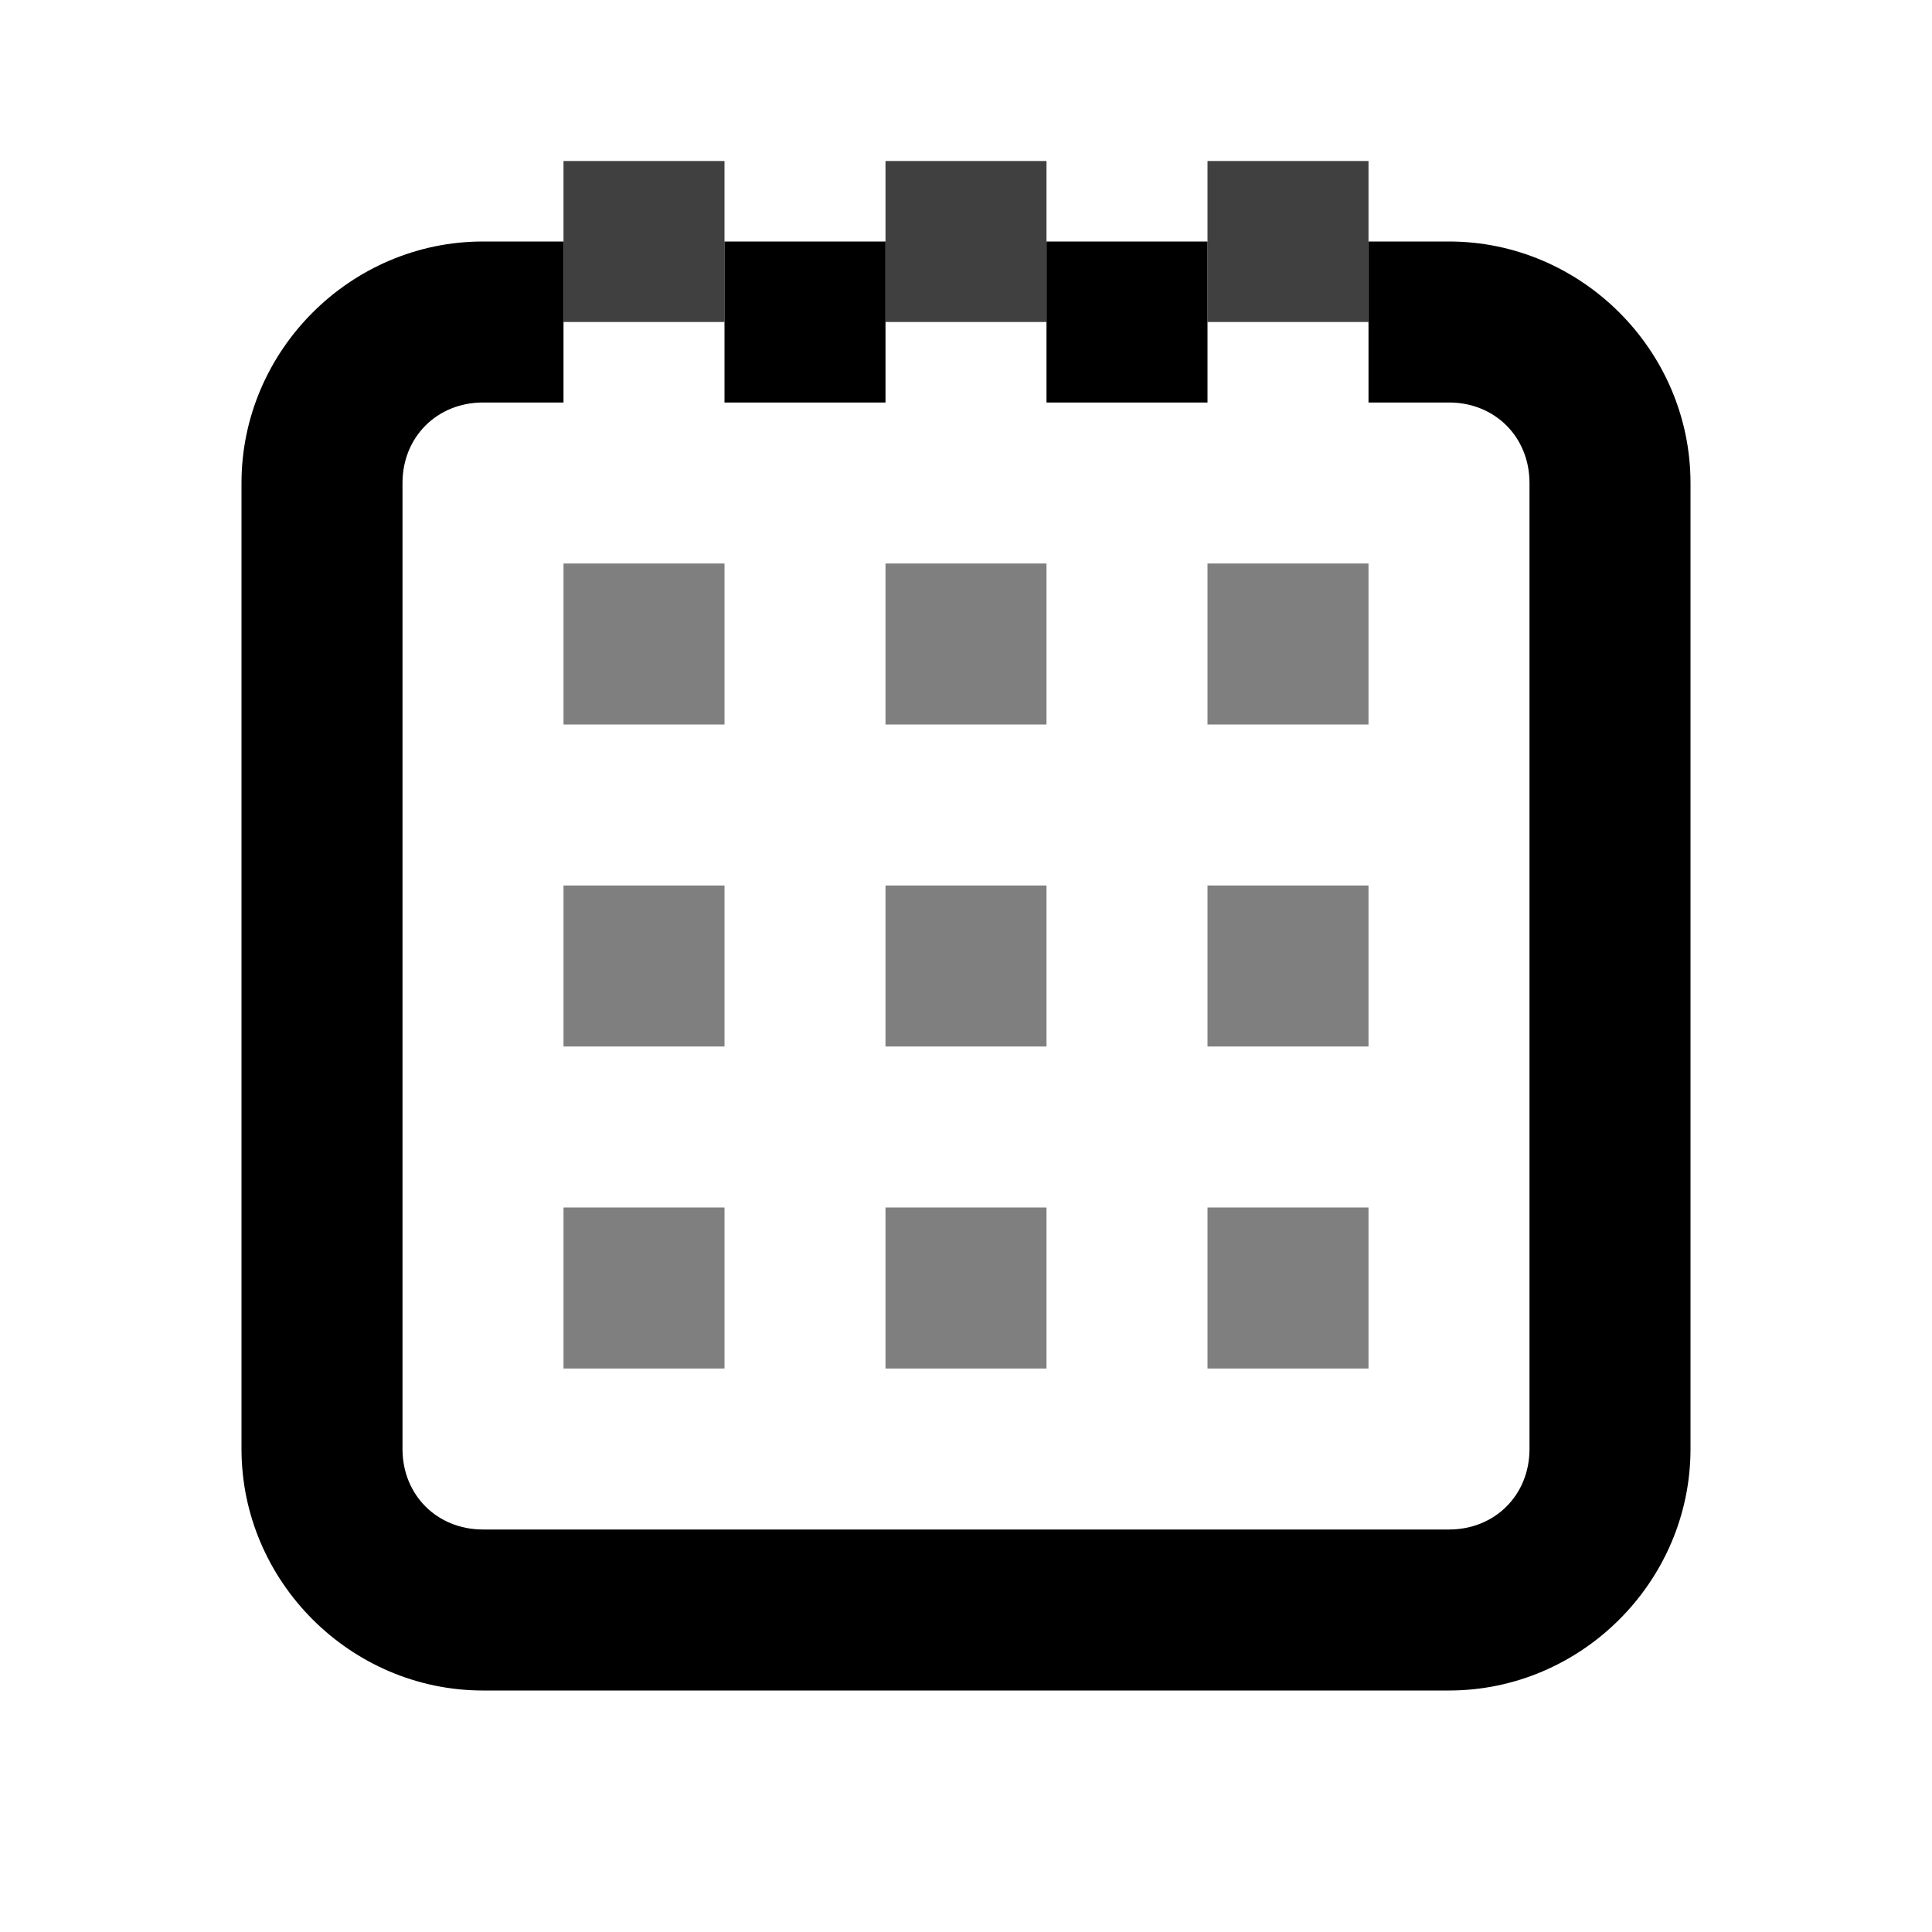 <?xml version="1.0" encoding="UTF-8"?>
<svg width="24" height="24" version="1.1" viewBox="0 0 24 24" xmlns="http://www.w3.org/2000/svg">
 <g>
  <path d="m6 3c-1.645 0-3 1.355-3 3v12c0 1.645 1.355 3 3 3h12c1.645 0 3-1.355 3-3v-12c0-1.645-1.355-3-3-3h-1v1 1h1c0.571 0 1 0.429 1 1v12c0 0.571-0.429 1-1 1h-12c-0.571 0-1-0.429-1-1v-12c0-0.571 0.429-1 1-1h1v-1-1h-1zm3 0v1 1h2v-1-1h-2zm4 0v1 1h2v-1-1h-2z"/>
  <path d="m7 2v2h2v-2h-2zm4 0v2h2v-2h-2zm4 0v2h2v-2h-2z" opacity=".75"/>
  <rect x="7" y="11" width="2" height="2" opacity=".5"/>
  <rect x="11" y="11" width="2" height="2" opacity=".5"/>
  <rect x="15" y="11" width="2" height="2" opacity=".5"/>
  <rect x="15" y="15" width="2" height="2" opacity=".5"/>
  <rect x="11" y="15" width="2" height="2" opacity=".5"/>
  <rect x="7" y="15" width="2" height="2" opacity=".5"/>
  <rect x="7" y="7" width="2" height="2" opacity=".5"/>
  <rect x="11" y="7" width="2" height="2" opacity=".5"/>
  <rect x="15" y="7" width="2" height="2" opacity=".5"/>
 </g>
</svg>
